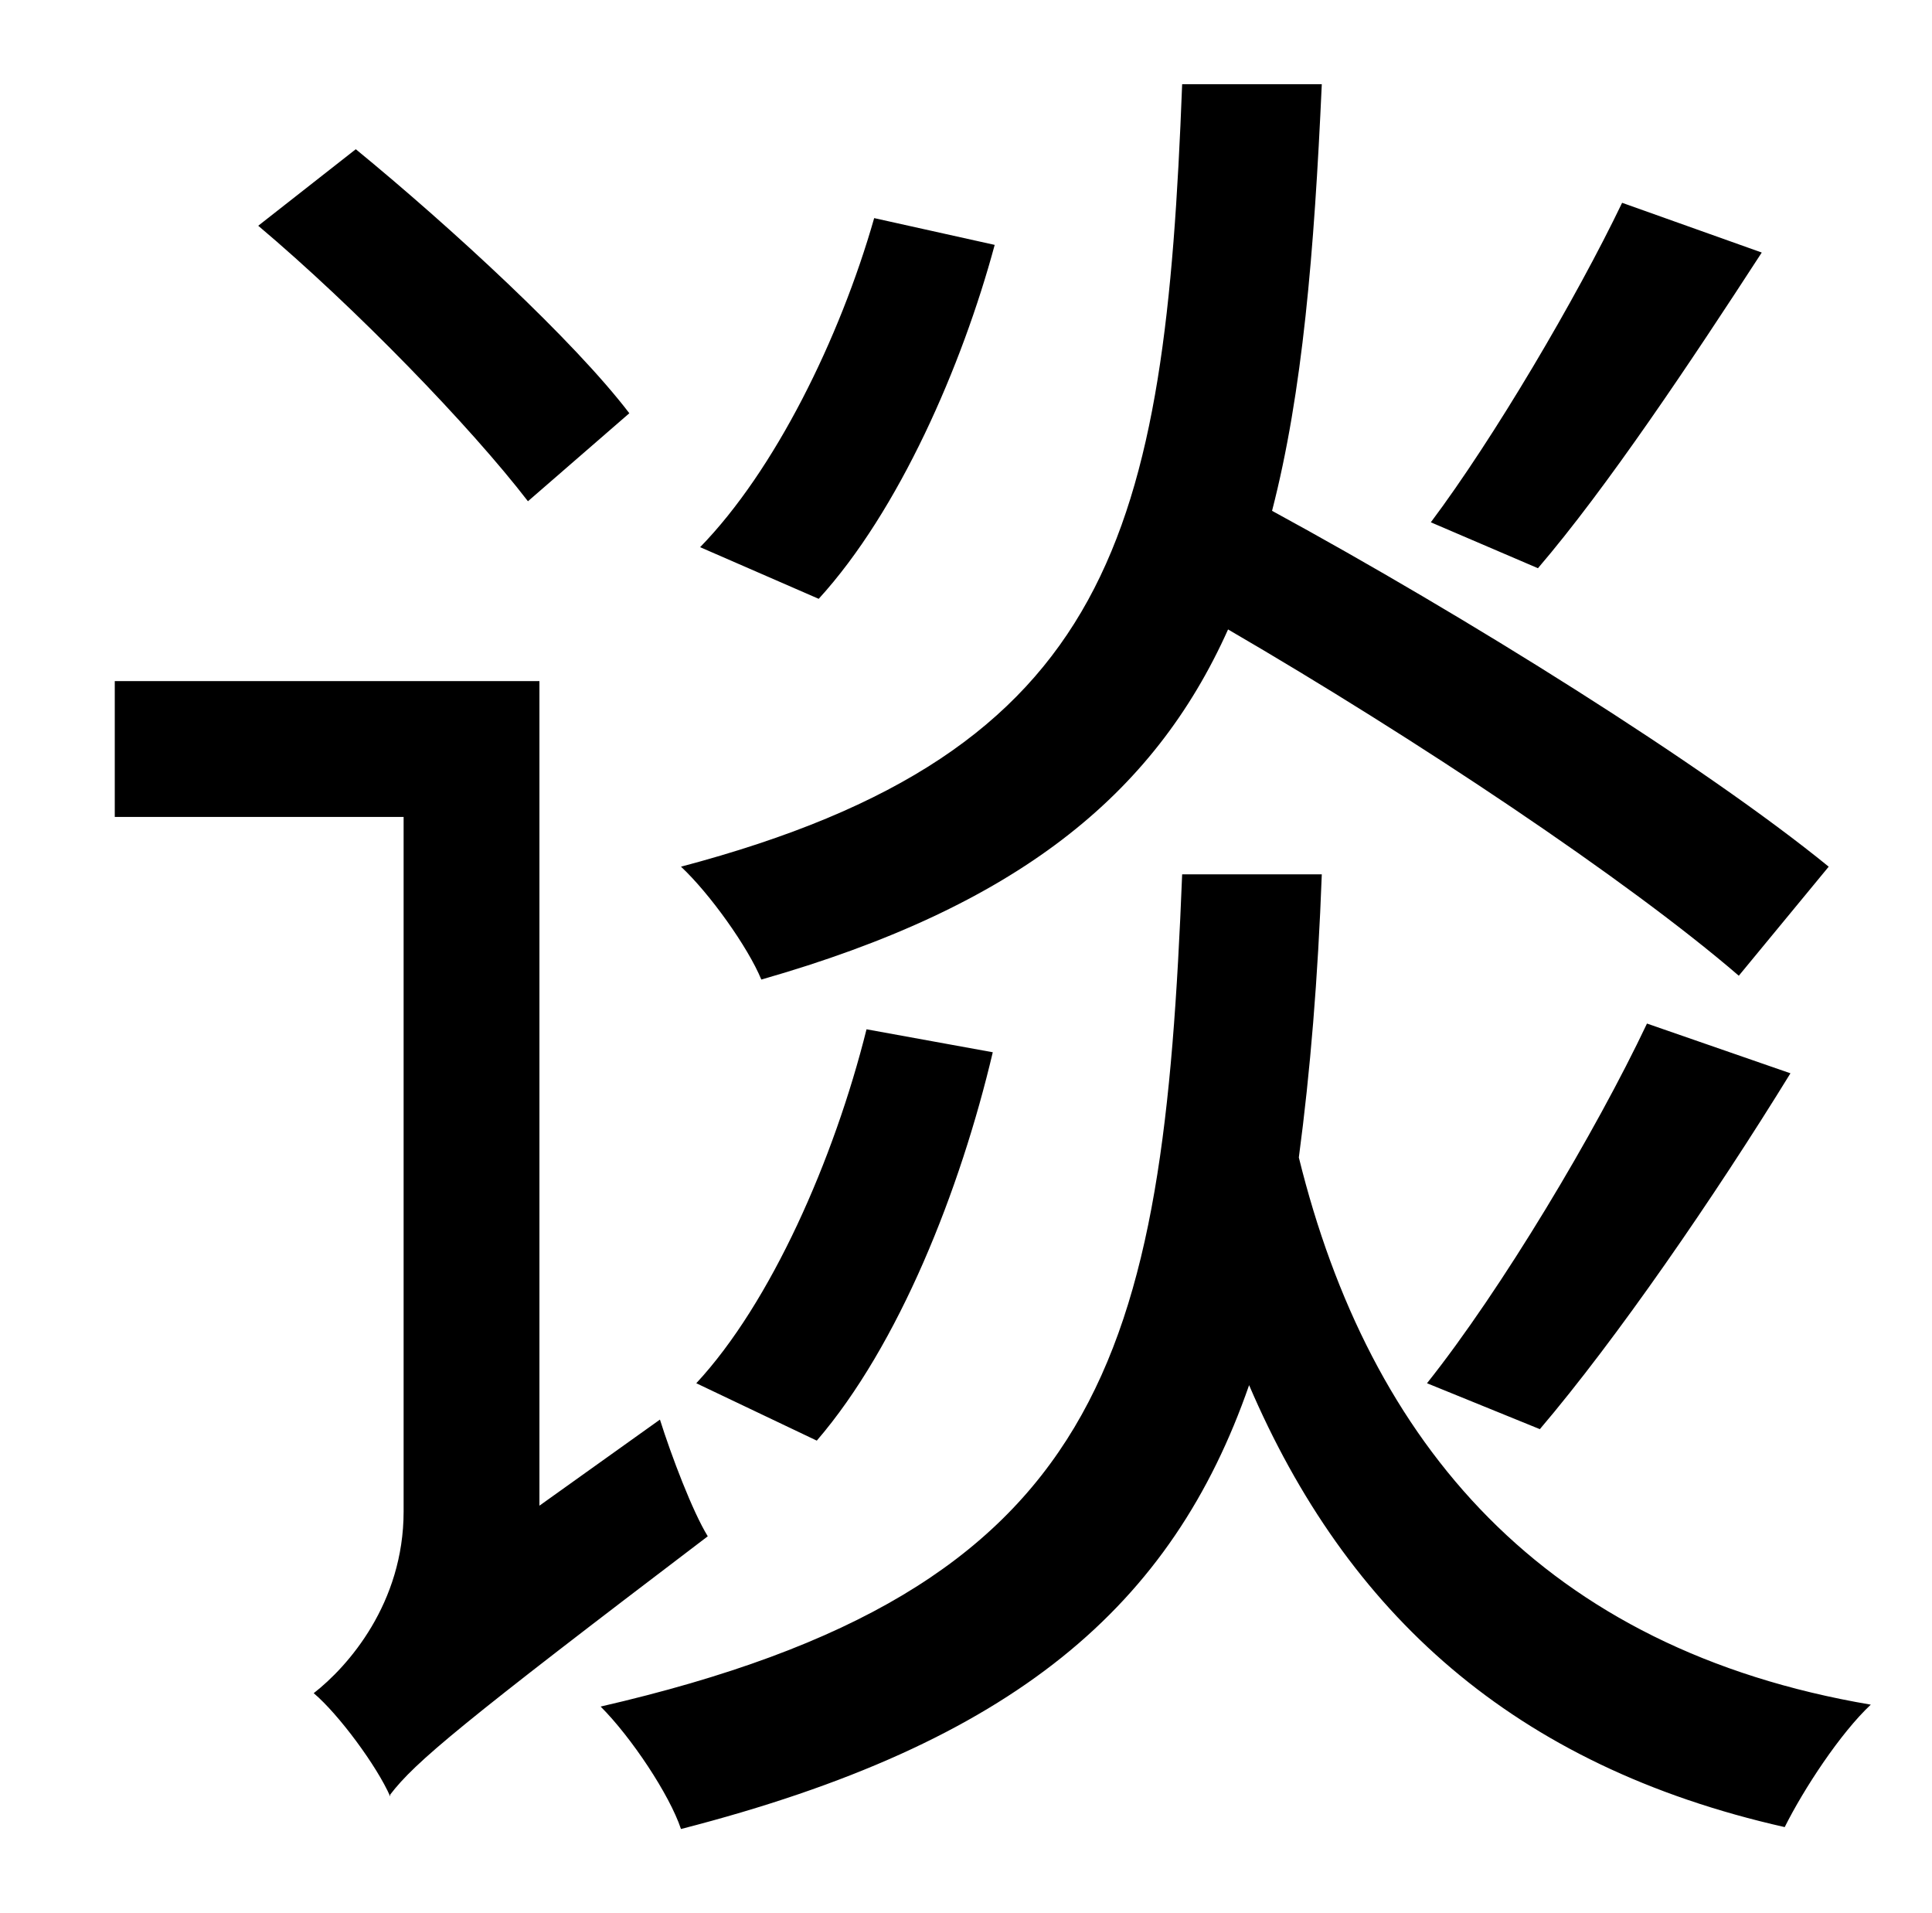 <?xml version="1.0" standalone="no"?>
<!DOCTYPE svg PUBLIC "-//W3C//DTD SVG 1.1//EN" "http://www.w3.org/Graphics/SVG/1.1/DTD/svg11.dtd" >
<svg xmlns="http://www.w3.org/2000/svg" xmlns:xlink="http://www.w3.org/1999/xlink" version="1.1" viewBox="-10 0 1010 1000">
   <path fill="currentColor"
d="M838 106l73 26c-37 57 -81 123 -117 165l-56 -24c33 -44 76 -117 100 -167zM447 114l63 14c-17 63 -50 139 -92 185l-62 -27c39 -40 73 -109 91 -172zM946 453l-47 57c-58 -50 -169 -124 -267 -181c-39 87 -111 145 -244 183c-7 -17 -27 -45 -42 -59
c227 -60 253 -175 262 -409h73c-4 88 -10 161 -26 223c101 55 226 133 291 186zM795 747l-59 -24c39 -49 88 -131 115 -188l75 26c-40 65 -91 139 -131 186zM417 753l-63 -30c39 -42 72 -117 89 -185l66 12c-17 72 -49 153 -92 203zM319 216l-53 46
c-30 -39 -90 -101 -141 -144l51 -40c50 41 114 100 143 138zM272 787l63 -45c6 19 17 48 25 61c-129 98 -153 118 -166 135v1c-7 -16 -27 -43 -40 -54c18 -14 47 -47 47 -95v-363h-151v-71h222v431zM608 457h73c-2 54 -6 103 -12 148c37 150 128 257 299 286
c-16 15 -35 44 -45 64c-142 -32 -229 -112 -280 -231c-40 115 -122 187 -297 232c-6 -18 -26 -48 -42 -64c265 -61 294 -183 304 -435z" />
</svg>
